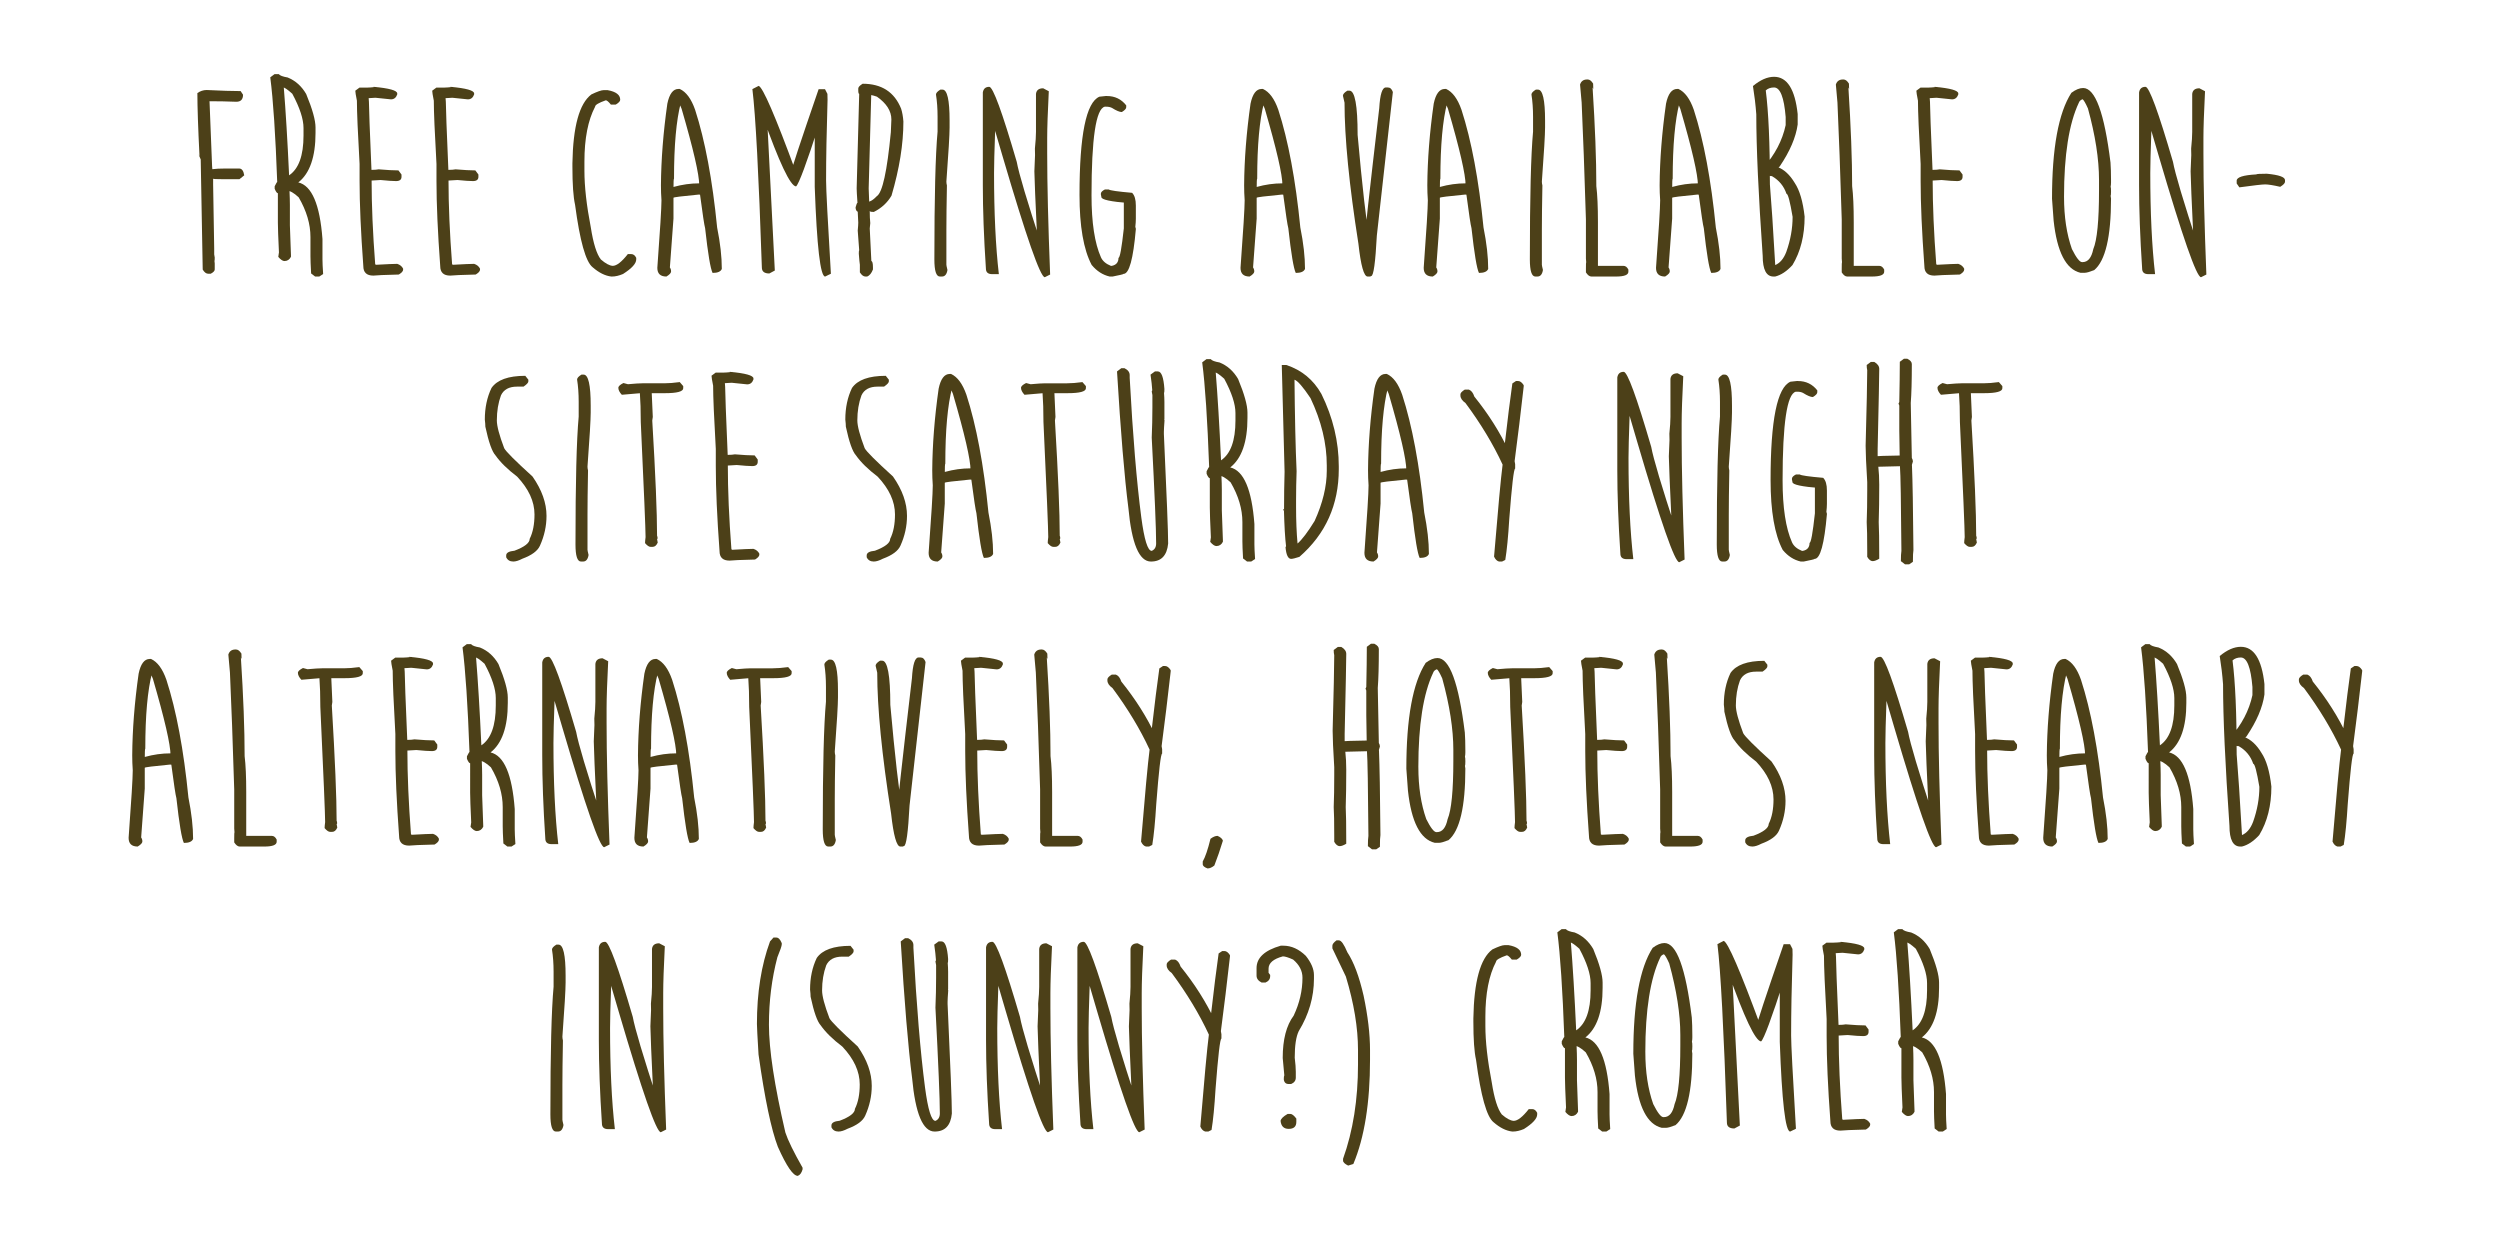 <?xml version="1.0" encoding="UTF-8" standalone="no"?>
<svg
   xmlns:dc="http://purl.org/dc/elements/1.1/"
   xmlns:cc="http://creativecommons.org/ns#"
   xmlns:rdf="http://www.w3.org/1999/02/22-rdf-syntax-ns#"
   xmlns:svg="http://www.w3.org/2000/svg"
   xmlns="http://www.w3.org/2000/svg"
   xmlns:sodipodi="http://sodipodi.sourceforge.net/DTD/sodipodi-0.dtd"
   xmlns:inkscape="http://www.inkscape.org/namespaces/inkscape"
   viewBox="0 0 512 256"
   version="1.1"
   id="svg8"
   sodipodi:docname="AccomodationDetails.svg"
   inkscape:version="0.92.3 (2405546, 2018-03-11)"
   width="512"
   height="256">
  <sodipodi:namedview
     pagecolor="#ffffff"
     bordercolor="#666666"
     borderopacity="1"
     objecttolerance="10"
     gridtolerance="10"
     guidetolerance="10"
     inkscape:pageopacity="0"
     inkscape:pageshadow="2"
     inkscape:window-width="1812"
     inkscape:window-height="1050"
     id="namedview995"
     showgrid="false"
     inkscape:zoom="1.84375"
     inkscape:cx="217.34653"
     inkscape:cy="149.96643"
     inkscape:window-x="-9"
     inkscape:window-y="-9"
     inkscape:window-maximized="1"
     inkscape:current-layer="svg8" />
  <defs
     id="defs2" />
  <g
     aria-label="free camping available on-site saturday night
alternatively, hotels nearby in (sunny?) cromer
"
     transform="translate(117.816,137.285)"
     style="font-style:normal;font-variant:normal;font-weight:normal;font-stretch:normal;font-size:42.667px;line-height:1.25;font-family:'Moon Flower Bold';-inkscape-font-specification:'Moon Flower Bold, ';letter-spacing:0px;word-spacing:0px;fill:#4c4018;fill-opacity:1;stroke:none"
     id="flowRoot3104">
    <path
       d="m -75.48,-118.85 q 4.457,0.219 6.945,0.219 l 0.492,0.738 q 0,1.449 -1.367,1.449 -2.816,-0.109 -5.496,-0.109 l 0.52,13.125 v 0.082 l 0.055,0.711 q 1.012,-0.137 2.652,-0.137 h 2.844 q 0.82,0 1.039,1.395 l -0.984,0.793 h -3.336 q -2.051,0 -2.051,-0.109 v 1.203 q 0,1.586 0.219,13.125 v 1.176 l 0.109,0.656 q 0,0.684 -0.055,0.684 l 0.055,0.52 v 1.23 q 0,0.438 -0.82,0.875 h -0.52 q -0.602,0 -1.121,-0.848 -0.41,-22.559 -0.41,-22.559 l -0.465,-1.094 0.219,0.438 q -0.438,-8.668 -0.438,-12.934 0.875,-0.629 1.914,-0.629 z"
       style="font-size:56px;line-height:1;text-align:center;text-anchor:middle;fill:#4c4018;fill-opacity:1"
       id="path3120" />
    <path
       d="m -61.59,-122.104 h 0.875 q 0.328,0.438 1.805,0.684 2.379,0.957 3.801,3.391 1.914,4.621 1.914,6.863 v 1.094 q 0,7.383 -3.527,10.145 4.156,0.984 4.949,11.594 v 4.184 q 0,0.93 0.137,2.98 l -0.793,0.52 h -0.848 l -0.82,-0.629 q -0.137,-2.434 -0.137,-3.527 v -3.938 q 0,-3.992 -2.406,-8.121 -1.477,-1.395 -2.488,-1.395 h 0.602 q 0.082,1.805 0.082,2.953 v 4.156 q 0.219,5.414 0.219,6.125 v 0.328 q -0.438,0.875 -1.34,0.875 -0.52,0 -1.258,-0.848 l 0.137,-0.93 q -0.219,-4.594 -0.219,-6.098 v -6.016 q -0.273,0 -0.656,-0.902 v -0.52 q 0.438,-0.875 0.52,-0.875 -0.52,-14.438 -1.422,-21.438 z m 1.887,2.625 q 0.602,7.41 1.094,18.102 2.953,-1.996 2.953,-8.148 v -1.531 q 0,-2.762 -2.297,-7.027 -1.531,-1.395 -2.16,-1.395 z"
       style="font-size:56px;line-height:1;text-align:center;text-anchor:middle;fill:#4c4018;fill-opacity:1"
       id="path3122" />
    <path
       d="m -40.809,-119.479 0.246,0.137 q -0.766,0 -0.766,-0.164 4.867,0.438 4.867,1.367 v 0.191 q -0.355,1.012 -1.285,1.012 l -3.172,-0.328 q -0.219,0 -1.395,0.082 l 0.055,0.766 q 0,1.805 0.52,13.918 h 0.109 q 0.793,0 1.367,-0.109 2.57,0.219 4.047,0.219 l 0.629,0.848 v 0.465 q 0,0.875 -1.121,0.875 -0.984,0 -3.172,-0.219 -1.449,0.109 -1.832,0.109 v -0.109 q 0,7.711 0.738,17.281 0.137,0 0.137,0.082 3.418,-0.191 4.375,-0.191 0.848,0.273 1.203,0.984 v 0.219 q 0,0.438 -0.875,0.984 -4.348,0.109 -5.223,0.219 -2.051,0 -2.051,-1.941 -0.766,-10.445 -0.766,-17.418 v -3.5 q -0.547,-9.625 -0.547,-12.961 -0.328,-1.641 -0.328,-2.051 l 0.848,-0.629 h 1.477 q 0.602,0 1.914,-0.137 z"
       style="font-size:56px;line-height:1;text-align:center;text-anchor:middle;fill:#4c4018;fill-opacity:1"
       id="path3124" />
    <path
       d="m -25.059,-119.479 0.246,0.137 q -0.766,0 -0.766,-0.164 4.867,0.438 4.867,1.367 v 0.191 q -0.355,1.012 -1.285,1.012 l -3.172,-0.328 q -0.219,0 -1.395,0.082 l 0.055,0.766 q 0,1.805 0.52,13.918 h 0.109 q 0.793,0 1.367,-0.109 2.57,0.219 4.047,0.219 l 0.629,0.848 v 0.465 q 0,0.875 -1.121,0.875 -0.984,0 -3.172,-0.219 -1.449,0.109 -1.832,0.109 v -0.109 q 0,7.711 0.738,17.281 0.137,0 0.137,0.082 3.418,-0.191 4.375,-0.191 0.848,0.273 1.203,0.984 v 0.219 q 0,0.438 -0.875,0.984 -4.348,0.109 -5.223,0.219 -2.051,0 -2.051,-1.941 -0.766,-10.445 -0.766,-17.418 v -3.5 q -0.547,-9.625 -0.547,-12.961 -0.328,-1.641 -0.328,-2.051 l 0.848,-0.629 h 1.477 q 0.602,0 1.914,-0.137 z"
       style="font-size:56px;line-height:1;text-align:center;text-anchor:middle;fill:#4c4018;fill-opacity:1"
       id="path3126" />
    <path
       d="m 5.785,-118.822 h 0.848 q 2.57,0.465 2.57,1.969 0,0.438 -0.902,0.984 H 7.289 q -0.711,-0.875 -1.039,-0.875 -2.188,0.766 -2.188,1.312 -2.188,4.156 -2.188,11.266 v 1.859 q 0,4.84 1.312,11.621 0.766,4.895 2.051,6.535 1.449,1.258 2.434,1.312 1.203,0 3.09,-2.406 h 0.711 q 0.629,0 1.012,0.766 v 0.328 q 0,1.258 -2.707,2.98 -1.23,0.52 -2.242,0.52 H 7.371 Q 5.484,-80.869 3.543,-82.564 1.438,-84.232 -0.039,-95.334 q -0.547,-2.379 -0.547,-7.848 v -0.656 q 0.191,-11.32 3.883,-14.109 1.832,-0.875 2.488,-0.875 z"
       style="font-size:56px;line-height:1;text-align:center;text-anchor:middle;fill:#4c4018;fill-opacity:1"
       id="path3128" />
    <path
       d="m 21.125,-119.068 h 0.273 q 1.969,0.902 3.145,4.266 3.062,9.461 4.512,24.117 0.957,4.758 0.957,8.477 -0.328,0.82 -1.887,0.82 -0.656,-1.258 -1.531,-9.16 -0.246,-0.848 -1.039,-6.863 l -0.246,-0.027 q -5.195,0.492 -5.195,0.656 v 4.266 L 19.375,-82.51 q 0.246,0.355 0.246,0.82 0,0.465 -0.957,1.039 -1.859,0 -1.859,-1.777 0.848,-11.539 0.848,-13.836 -0.109,-1.504 -0.109,-3.062 0.055,-7.902 1.312,-16.734 0.629,-3.008 2.27,-3.008 z m 0.492,2.816 q -1.395,5.359 -1.395,15.559 -0.109,0 -0.109,2.105 v -0.41 q 2.652,-0.738 5.277,-0.738 v 0.41 q 0,-3.281 -3.609,-15.668 -0.684,-1.477 -0.164,-1.258 z"
       style="font-size:56px;line-height:1;text-align:center;text-anchor:middle;fill:#4c4018;fill-opacity:1"
       id="path3130" />
    <path
       d="m 37.559,-119.697 q 1.285,0.41 7.602,17.582 h -0.902 q 0,-0.711 5.578,-16.898 h 1.312 l 0.492,0.957 0.027,1.203 q -0.301,9.789 -0.301,16.543 0,2.598 0.984,19.086 l -1.176,0.574 q -1.477,0 -2.133,-18.375 v -12.824 h 0.902 q -3.883,12.059 -4.73,12.742 -1.75,-0.109 -6.809,-14.355 h 0.848 v -0.219 l 1.613,31.801 -1.121,0.602 q -1.531,0 -1.531,-1.203 -0.957,-28.574 -1.941,-36.559 z"
       style="font-size:56px;line-height:1;text-align:center;text-anchor:middle;fill:#4c4018;fill-opacity:1"
       id="path3132" />
    <path
       d="m 58.859,-120.135 q 5.824,0 7.875,5.113 0.355,1.121 0.465,2.625 0,6.918 -2.434,15.176 -1.258,2.16 -3.609,3.336 -0.848,0.027 -0.848,-0.219 v 0.109 q 0,1.422 0.109,2.406 -0.109,0.984 -0.109,1.094 0.328,6.18 0.328,6.672 0.328,0.055 0.328,1.312 v 0.41 q -0.438,1.148 -1.176,1.449 H 59.406 q -0.574,0 -1.121,-0.848 v -0.902 q 0,-0.656 0,-0.656 -0.082,-0.465 -0.219,-2.27 0,-0.684 0.082,-0.684 l -0.301,-4.047 q 0.109,-1.121 0.109,-1.641 -0.109,-1.996 -0.109,-2.215 -0.438,-0.219 -0.438,-0.902 0.246,-0.93 0.383,-0.93 -0.164,-2.324 -0.164,-2.953 l 0.52,-19.359 q -0.191,0 -0.191,-0.766 v -0.328 q 0,-0.438 0.902,-0.984 z m 1.75,2.324 -0.52,19.113 q 0.109,2.297 0.109,2.871 l -0.273,-0.137 q 0.738,0 1.832,-1.148 1.723,-1.094 2.871,-13.098 0.109,-1.969 0.109,-2.598 0,-2.598 -2.953,-4.676 -0.793,-0.273 -1.176,-0.328 z"
       style="font-size:56px;line-height:1;text-align:center;text-anchor:middle;fill:#4c4018;fill-opacity:1"
       id="path3134" />
    <path
       d="m 74.773,-118.932 h 0.438 q 1.449,0 1.449,6.344 v 1.422 q 0,2.16 -0.656,11.074 0,0.355 0.109,0.793 -0.109,5.77 -0.109,9.133 v 7.109 q 0,0.164 0.219,1.066 -0.219,1.34 -1.121,1.34 h -0.438 q -1.121,0 -1.121,-3.5 0,-19.004 0.656,-26.168 v -3.035 q 0,-2.516 -0.328,-4.566 0,-0.465 0.902,-1.012 z"
       style="font-size:56px;line-height:1;text-align:center;text-anchor:middle;fill:#4c4018;fill-opacity:1"
       id="path3136" />
    <path
       d="m 84.781,-119.506 q 1.148,0 5.633,15.367 0.629,3.5 5.141,17.254 h -0.902 v -0.383 q -0.629,-13.289 -0.629,-14.93 0,-0.492 0.137,-3.336 -0.027,-0.301 -0.027,-1.312 0.219,-2.16 0.219,-3.418 v -7.793 q 0.137,-1.148 1.477,-1.148 l 1.148,0.602 q -0.328,6.48 -0.328,9.598 v 3.09 q 0,9.516 0.602,24.855 l -1.094,0.547 q -1.367,0 -8.613,-24.664 l -2.871,-9.789 1.012,1.641 0.082,-1.586 q 0.191,2.27 0.191,3.609 l 0.027,0.93 q -0.219,6.07 -0.219,8.504 0,12.223 0.984,20.727 h -1.367 q -1.285,0 -1.285,-1.148 -0.629,-9.543 -0.629,-17.09 v -18.977 q 0.191,-1.148 1.312,-1.148 z"
       style="font-size:56px;line-height:1;text-align:center;text-anchor:middle;fill:#4c4018;fill-opacity:1"
       id="path3138" />
    <path
       d="m 108.625,-117.619 h 0.246 q 2.461,0 3.965,1.914 v 0.383 q 0,0.438 -0.902,0.984 -0.684,0 -2.023,-0.848 -0.492,-0.246 -1.148,-0.246 h -0.328 q -2.707,0.656 -2.707,18.156 0,8.367 1.941,12.715 0.52,1.121 2.023,1.723 h 0.191 q 1.367,-0.273 1.367,-1.641 0.438,0 1.094,-6.043 v -5.305 -0.027 q 1.148,0 1.148,0.164 -5.742,-0.438 -5.742,-1.23 l -0.109,-0.547 v -0.137 q 0,-0.465 0.82,-0.875 h 0.793 q 0.383,0.301 4.785,0.684 0.766,0.766 0.766,2.598 v 2.734 q 0,0.656 -0.109,1.668 0.109,0.191 0.109,0.438 -0.793,9.16 -2.516,9.16 0,0.109 -2.242,0.547 h -0.602 q -2.133,-0.492 -3.691,-2.379 -2.488,-4.703 -2.488,-14.355 0,-18.348 4.074,-20.098 z"
       style="font-size:56px;line-height:1;text-align:center;text-anchor:middle;fill:#4c4018;fill-opacity:1"
       id="path3140" />
    <path
       d="m 140.562,-119.068 h 0.273 q 1.969,0.902 3.145,4.266 3.062,9.461 4.512,24.117 0.957,4.758 0.957,8.477 -0.328,0.82 -1.887,0.82 -0.656,-1.258 -1.531,-9.16 -0.246,-0.848 -1.039,-6.863 l -0.246,-0.027 q -5.195,0.492 -5.195,0.656 v 4.266 l -0.738,10.008 q 0.246,0.355 0.246,0.82 0,0.465 -0.957,1.039 -1.859,0 -1.859,-1.777 0.848,-11.539 0.848,-13.836 -0.109,-1.504 -0.109,-3.062 0.055,-7.902 1.312,-16.734 0.629,-3.008 2.27,-3.008 z m 0.492,2.816 q -1.395,5.359 -1.395,15.559 -0.109,0 -0.109,2.105 v -0.41 q 2.652,-0.738 5.277,-0.738 v 0.41 q 0,-3.281 -3.609,-15.668 -0.684,-1.477 -0.164,-1.258 z"
       style="font-size:56px;line-height:1;text-align:center;text-anchor:middle;fill:#4c4018;fill-opacity:1"
       id="path3142" />
    <path
       d="m 165.992,-119.369 h 0.438 q 0.684,0 1.012,0.93 l -3.281,29.395 q -0.438,8.285 -1.148,8.285 l -0.219,0.109 h -0.52 q -1.148,0 -1.887,-6.727 -2.844,-18.074 -2.844,-28.875 l -0.328,-1.422 q 0,-0.492 0.902,-1.039 h 0.438 q 1.668,0 1.668,9.051 1.395,15.613 2.543,22.34 h -1.176 q 0,-1.723 3.062,-27.809 0.246,-4.238 1.34,-4.238 z"
       style="font-size:56px;line-height:1;text-align:center;text-anchor:middle;fill:#4c4018;fill-opacity:1"
       id="path3144" />
    <path
       d="m 178.078,-119.068 h 0.273 q 1.969,0.902 3.145,4.266 3.062,9.461 4.512,24.117 0.957,4.758 0.957,8.477 -0.328,0.82 -1.887,0.82 -0.656,-1.258 -1.531,-9.16 -0.246,-0.848 -1.039,-6.863 l -0.246,-0.027 q -5.195,0.492 -5.195,0.656 v 4.266 l -0.738,10.008 q 0.246,0.355 0.246,0.82 0,0.465 -0.957,1.039 -1.859,0 -1.859,-1.777 0.848,-11.539 0.848,-13.836 -0.109,-1.504 -0.109,-3.062 0.055,-7.902 1.312,-16.734 0.629,-3.008 2.27,-3.008 z m 0.492,2.816 q -1.395,5.359 -1.395,15.559 -0.109,0 -0.109,2.105 v -0.41 q 2.652,-0.738 5.277,-0.738 v 0.41 q 0,-3.281 -3.609,-15.668 -0.684,-1.477 -0.164,-1.258 z"
       style="font-size:56px;line-height:1;text-align:center;text-anchor:middle;fill:#4c4018;fill-opacity:1"
       id="path3146" />
    <path
       d="m 196.727,-118.932 h 0.438 q 1.449,0 1.449,6.344 v 1.422 q 0,2.16 -0.656,11.074 0,0.355 0.109,0.793 -0.109,5.77 -0.109,9.133 v 7.109 q 0,0.164 0.219,1.066 -0.219,1.34 -1.121,1.34 h -0.438 q -1.121,0 -1.121,-3.5 0,-19.004 0.656,-26.168 v -3.035 q 0,-2.516 -0.328,-4.566 0,-0.465 0.902,-1.012 z"
       style="font-size:56px;line-height:1;text-align:center;text-anchor:middle;fill:#4c4018;fill-opacity:1"
       id="path3148" />
    <path
       d="m 207.227,-121.01 h 0.109 q 0.602,0 1.121,0.848 0,1.23 0.109,1.23 l -0.219,-0.438 q 0.766,12.031 0.766,20.207 0.328,2.652 0.328,7.355 v 8.969 h 5.223 q 0.629,0 1.012,0.766 v 0.438 q 0,0.984 -2.543,0.984 h -5.031 q -0.574,0 -1.121,-0.848 v -0.793 q 0,-1.312 0.055,-1.312 l -0.055,-0.738 v -8.012 q -0.438,-14.383 -0.875,-23.926 l -0.328,-3.691 q 0.328,-1.039 1.449,-1.039 z"
       style="font-size:56px;line-height:1;text-align:center;text-anchor:middle;fill:#4c4018;fill-opacity:1"
       id="path3150" />
    <path
       d="m 225.656,-119.068 h 0.273 q 1.969,0.902 3.145,4.266 3.062,9.461 4.512,24.117 0.957,4.758 0.957,8.477 -0.328,0.82 -1.887,0.82 -0.656,-1.258 -1.531,-9.16 -0.246,-0.848 -1.039,-6.863 l -0.246,-0.027 q -5.195,0.492 -5.195,0.656 v 4.266 l -0.738,10.008 q 0.246,0.355 0.246,0.82 0,0.465 -0.957,1.039 -1.859,0 -1.859,-1.777 0.848,-11.539 0.848,-13.836 -0.109,-1.504 -0.109,-3.062 0.055,-7.902 1.312,-16.734 0.629,-3.008 2.27,-3.008 z m 0.492,2.816 q -1.395,5.359 -1.395,15.559 -0.109,0 -0.109,2.105 v -0.41 q 2.652,-0.738 5.277,-0.738 v 0.41 q 0,-3.281 -3.609,-15.668 -0.684,-1.477 -0.164,-1.258 z"
       style="font-size:56px;line-height:1;text-align:center;text-anchor:middle;fill:#4c4018;fill-opacity:1"
       id="path3152" />
    <path
       d="m 245.508,-121.557 q 4.02,0 4.84,7.629 v 2.133 q -0.547,3.965 -3.691,8.613 -0.109,0.027 -0.465,0.492 v -0.41 q 2.051,0.766 3.555,3.281 1.504,2.242 2.023,6.891 0,5.824 -2.488,9.926 -1.75,1.914 -3.555,2.352 h -0.328 q -2.215,0 -2.215,-4.238 -1.312,-18.84 -1.312,-28.984 -0.219,-2.926 -0.684,-5.797 2.27,-1.887 4.32,-1.887 z m -1.695,2.789 q 0.848,6.617 0.848,19.277 0.438,5.141 1.094,16.57 l -0.055,-0.055 q 1.531,-0.629 2.324,-2.734 1.285,-3.609 1.285,-7.164 -0.793,-4.73 -1.258,-4.73 -0.793,-2.352 -2.98,-3.609 -1.121,0 -1.777,-1.094 v -0.602 q 3.582,-4.02 4.594,-8.75 v -1.668 q -0.492,-6.043 -2.379,-6.043 -1.039,0 -1.695,0.602 z"
       style="font-size:56px;line-height:1;text-align:center;text-anchor:middle;fill:#4c4018;fill-opacity:1"
       id="path3154" />
    <path
       d="m 259.617,-121.01 h 0.109 q 0.602,0 1.121,0.848 0,1.23 0.109,1.23 l -0.219,-0.438 q 0.766,12.031 0.766,20.207 0.328,2.652 0.328,7.355 v 8.969 h 5.223 q 0.629,0 1.012,0.766 v 0.438 q 0,0.984 -2.543,0.984 h -5.031 q -0.574,0 -1.121,-0.848 v -0.793 q 0,-1.312 0.055,-1.312 l -0.055,-0.738 v -8.012 q -0.438,-14.383 -0.875,-23.926 l -0.328,-3.691 q 0.328,-1.039 1.449,-1.039 z"
       style="font-size:56px;line-height:1;text-align:center;text-anchor:middle;fill:#4c4018;fill-opacity:1"
       id="path3156" />
    <path
       d="m 278.895,-119.479 0.246,0.137 q -0.766,0 -0.766,-0.164 4.867,0.438 4.867,1.367 v 0.191 q -0.355,1.012 -1.285,1.012 l -3.172,-0.328 q -0.219,0 -1.395,0.082 l 0.055,0.766 q 0,1.805 0.52,13.918 h 0.109 q 0.793,0 1.367,-0.109 2.57,0.219 4.047,0.219 l 0.629,0.848 v 0.465 q 0,0.875 -1.121,0.875 -0.984,0 -3.172,-0.219 -1.449,0.109 -1.832,0.109 v -0.109 q 0,7.711 0.738,17.281 0.137,0 0.137,0.082 3.418,-0.191 4.375,-0.191 0.848,0.273 1.203,0.984 v 0.219 q 0,0.438 -0.875,0.984 -4.348,0.109 -5.223,0.219 -2.051,0 -2.051,-1.941 -0.766,-10.445 -0.766,-17.418 v -3.5 q -0.547,-9.625 -0.547,-12.961 -0.328,-1.641 -0.328,-2.051 l 0.848,-0.629 h 1.477 q 0.602,0 1.914,-0.137 z"
       style="font-size:56px;line-height:1;text-align:center;text-anchor:middle;fill:#4c4018;fill-opacity:1"
       id="path3158" />
    <path
       d="m 308.809,-119.26 q 3.719,0 5.605,15.258 0.109,1.449 0.109,3.664 v 0.437 q 0,0.438 -0.082,0.875 0.082,0.109 0.082,0.875 v 0.109 q 0,0.766 -0.082,0.875 0.082,0.438 0.082,0.547 0,11.758 -3.445,14.656 -1.395,0.547 -1.941,0.547 h -0.875 q -4.457,-1.066 -5.496,-10.691 l -0.328,-4.484 q 0,-15.531 3.965,-21.684 1.312,-0.984 2.406,-0.984 z m -3.91,22.313 q 0,6.098 1.613,10.664 1.34,2.68 2.078,2.68 h 0.109 q 1.641,0 2.188,-2.652 1.176,-2.789 1.176,-12.004 v -2.188 q 0,-6.371 -2.27,-14.629 -0.738,-1.641 -1.094,-1.887 -0.602,0.219 -0.766,0.711 -3.035,6.426 -3.035,19.305 z"
       style="font-size:56px;line-height:1;text-align:center;text-anchor:middle;fill:#4c4018;fill-opacity:1"
       id="path3160" />
    <path
       d="m 321.578,-119.506 q 1.148,0 5.633,15.367 0.629,3.5 5.141,17.254 h -0.902 v -0.383 q -0.629,-13.289 -0.629,-14.93 0,-0.492 0.137,-3.336 -0.027,-0.301 -0.027,-1.312 0.219,-2.16 0.219,-3.418 v -7.793 q 0.137,-1.148 1.477,-1.148 l 1.148,0.602 q -0.328,6.48 -0.328,9.598 v 3.09 q 0,9.516 0.602,24.855 l -1.094,0.547 q -1.367,0 -8.613,-24.664 l -2.871,-9.789 1.012,1.641 0.082,-1.586 q 0.191,2.27 0.191,3.609 l 0.027,0.93 q -0.219,6.07 -0.219,8.504 0,12.223 0.984,20.727 h -1.367 q -1.285,0 -1.285,-1.148 -0.629,-9.543 -0.629,-17.09 v -18.977 q 0.191,-1.148 1.312,-1.148 z"
       style="font-size:56px;line-height:1;text-align:center;text-anchor:middle;fill:#4c4018;fill-opacity:1"
       id="path3162" />
    <path
       d="m 346.434,-101.705 q 3.719,0.355 3.719,1.312 v 0.328 q 0,0.437 -0.984,1.039 -2.133,-0.492 -3.09,-0.492 -0.875,0 -5.277,0.602 l -0.547,-0.793 v -0.574 q 0,-1.066 4.047,-1.285 0,-0.137 2.133,-0.137 z"
       style="font-size:56px;line-height:1;text-align:center;text-anchor:middle;fill:#4c4018;fill-opacity:1"
       id="path3164" />
    <path
       d="m -10.238,-60.317 0.629,0.793 v 0.355 q 0,0.383 -0.984,1.066 h -1.34 q -2.434,0 -3.281,1.777 -0.848,2.297 -0.848,5.141 0,1.723 1.504,5.688 0.492,0.984 5.797,5.797 2.871,4.102 2.871,8.066 0,3.117 -1.34,6.098 -0.711,1.613 -3.609,2.68 -1.094,0.574 -1.859,0.574 -1.039,0 -1.449,-0.875 v -0.383 q 0,-0.793 1.695,-0.957 3.117,-1.176 3.117,-2.434 0.984,-1.969 0.984,-5.004 0,-3.965 -3.555,-7.738 -2.953,-2.242 -4.43,-4.348 -1.066,-1.148 -2.078,-5.879 0,-0.574 -0.109,-1.449 0,-3.637 1.367,-6.48 1.723,-2.488 6.918,-2.488 z"
       style="font-size:56px;line-height:1;text-align:center;text-anchor:middle;fill:#4c4018;fill-opacity:1"
       id="path3166" />
    <path
       d="m 1.273,-60.563 h 0.438 q 1.449,0 1.449,6.344 v 1.422 q 0,2.16 -0.656,11.074 0,0.355 0.109,0.793 -0.109,5.77 -0.109,9.133 v 7.109 q 0,0.164 0.219,1.066 -0.219,1.34 -1.121,1.34 h -0.438 q -1.121,0 -1.121,-3.5 0,-19.004 0.656,-26.168 v -3.035 q 0,-2.516 -0.328,-4.566 0,-0.465 0.902,-1.012 z"
       style="font-size:56px;line-height:1;text-align:center;text-anchor:middle;fill:#4c4018;fill-opacity:1"
       id="path3168" />
    <path
       d="m 21.398,-59.032 0.711,0.82 v 0.438 q 0,1.012 -3.746,1.012 h -3.062 q 0.328,0 0.355,-0.082 l 0.219,4.949 q -0.109,0.684 -0.109,0.738 0.984,16.543 0.984,23.598 0.109,0.191 0.109,0.547 Q 16.75,-26.848 16.75,-26.903 l 0.137,0.738 q -0.383,0.875 -1.039,0.875 h -0.438 q -0.465,0 -1.121,-0.766 0,-0.383 0.109,-1.23 0,-2.324 -0.984,-23.598 0,-3.445 -0.191,-6.016 l 0.246,0.137 h -0.109 l -3.828,0.328 q -0.711,-0.766 -0.711,-1.422 0,-0.465 1.039,-0.984 0.957,0.246 0.93,0.246 2.105,-0.191 2.98,-0.191 h 4.484 q 1.34,0 3.145,-0.246 z"
       style="font-size:56px;line-height:1;text-align:center;text-anchor:middle;fill:#4c4018;fill-opacity:1"
       id="path3170" />
    <path
       d="m 32.145,-61.11 0.246,0.137 q -0.766,0 -0.766,-0.164 4.867,0.438 4.867,1.367 v 0.191 q -0.355,1.012 -1.285,1.012 l -3.172,-0.328 q -0.219,0 -1.395,0.082 l 0.055,0.766 q 0,1.805 0.52,13.918 h 0.109 q 0.793,0 1.367,-0.109 2.57,0.219 4.047,0.219 l 0.629,0.848 v 0.465 q 0,0.875 -1.121,0.875 -0.984,0 -3.172,-0.219 -1.449,0.109 -1.832,0.109 v -0.109 q 0,7.711 0.738,17.281 0.137,0 0.137,0.082 3.418,-0.191 4.375,-0.191 0.848,0.273 1.203,0.984 v 0.219 q 0,0.438 -0.875,0.984 -4.348,0.109 -5.223,0.219 -2.051,0 -2.051,-1.941 -0.766,-10.445 -0.766,-17.418 v -3.5 q -0.547,-9.625 -0.547,-12.961 -0.328,-1.641 -0.328,-2.051 l 0.848,-0.629 h 1.477 q 0.602,0 1.914,-0.137 z"
       style="font-size:56px;line-height:1;text-align:center;text-anchor:middle;fill:#4c4018;fill-opacity:1"
       id="path3172" />
    <path
       d="m 63.59,-60.317 0.629,0.793 v 0.355 q 0,0.383 -0.984,1.066 h -1.34 q -2.434,0 -3.281,1.777 -0.848,2.297 -0.848,5.141 0,1.723 1.504,5.688 0.492,0.984 5.797,5.797 2.871,4.102 2.871,8.066 0,3.117 -1.34,6.098 -0.711,1.613 -3.609,2.68 -1.094,0.574 -1.859,0.574 -1.039,0 -1.449,-0.875 v -0.383 q 0,-0.793 1.695,-0.957 3.117,-1.176 3.117,-2.434 0.984,-1.969 0.984,-5.004 0,-3.965 -3.555,-7.738 -2.953,-2.242 -4.43,-4.348 -1.066,-1.148 -2.078,-5.879 0,-0.574 -0.109,-1.449 0,-3.637 1.367,-6.48 1.723,-2.488 6.918,-2.488 z"
       style="font-size:56px;line-height:1;text-align:center;text-anchor:middle;fill:#4c4018;fill-opacity:1"
       id="path3174" />
    <path
       d="m 76.688,-60.7 h 0.273 q 1.969,0.902 3.145,4.266 3.062,9.461 4.512,24.117 0.957,4.758 0.957,8.477 -0.328,0.82 -1.887,0.82 -0.656,-1.258 -1.531,-9.16 -0.246,-0.848 -1.039,-6.863 l -0.246,-0.027 q -5.195,0.492 -5.195,0.656 v 4.266 L 74.938,-24.141 q 0.246,0.355 0.246,0.82 0,0.465 -0.957,1.039 -1.859,0 -1.859,-1.777 0.848,-11.539 0.848,-13.836 -0.109,-1.504 -0.109,-3.062 0.055,-7.902 1.312,-16.734 0.629,-3.008 2.27,-3.008 z m 0.492,2.816 q -1.395,5.359 -1.395,15.559 -0.109,0 -0.109,2.105 v -0.41 q 2.652,-0.738 5.277,-0.738 v 0.41 q 0,-3.281 -3.609,-15.668 -0.684,-1.477 -0.164,-1.258 z"
       style="font-size:56px;line-height:1;text-align:center;text-anchor:middle;fill:#4c4018;fill-opacity:1"
       id="path3176" />
    <path
       d="m 103.867,-59.032 0.711,0.82 v 0.438 q 0,1.012 -3.746,1.012 h -3.062 q 0.328,0 0.355,-0.082 l 0.219,4.949 q -0.109,0.684 -0.109,0.738 0.984,16.543 0.984,23.598 0.109,0.191 0.109,0.547 -0.109,0.164 -0.109,0.109 l 0.137,0.738 q -0.383,0.875 -1.039,0.875 h -0.438 q -0.465,0 -1.121,-0.766 0,-0.383 0.109,-1.23 0,-2.324 -0.984,-23.598 0,-3.445 -0.191,-6.016 l 0.246,0.137 H 95.828 L 92,-56.434 q -0.711,-0.766 -0.711,-1.422 0,-0.465 1.039,-0.984 0.957,0.246 0.93,0.246 2.105,-0.191 2.98,-0.191 h 4.484 q 1.34,0 3.145,-0.246 z"
       style="font-size:56px;line-height:1;text-align:center;text-anchor:middle;fill:#4c4018;fill-opacity:1"
       id="path3178" />
    <path
       d="m 111.824,-61.875 h 0.656 q 1.066,0.52 1.066,1.422 v 0.547 q 0.957,17.773 2.379,28.602 0.902,6.836 2.133,6.836 0.902,-0.383 0.902,-1.531 0,-4.293 -0.902,-21.656 0.137,-3.172 0.137,-6.125 v -2.598 l -0.137,-0.738 0.109,-0.246 q -0.082,-1.34 -0.355,-3.199 l 0.902,-0.656 h 0.602 q 1.094,0 1.34,3.609 0,0.766 -0.082,0.766 0.082,1.094 0.082,1.859 v 3.527 l -0.109,0.656 q 0,-0.465 0.137,-0.465 -0.137,1.859 -0.137,2.406 v 0.438 q 0.875,19.031 0.875,22.449 -0.355,3.691 -3.527,3.691 -3.609,0 -4.621,-10.992 -1.203,-9.379 -2.324,-27.945 z"
       style="font-size:56px;line-height:1;text-align:center;text-anchor:middle;fill:#4c4018;fill-opacity:1"
       id="path3180" />
    <path
       d="m 129.27,-63.735 h 0.875 q 0.328,0.438 1.805,0.684 2.379,0.957 3.801,3.391 1.914,4.621 1.914,6.863 v 1.094 q 0,7.383 -3.527,10.145 4.156,0.984 4.949,11.594 v 4.184 q 0,0.93 0.137,2.98 l -0.793,0.52 h -0.848 l -0.82,-0.629 q -0.137,-2.434 -0.137,-3.527 v -3.938 q 0,-3.992 -2.406,-8.121 -1.477,-1.395 -2.488,-1.395 h 0.602 q 0.082,1.805 0.082,2.953 v 4.156 q 0.219,5.414 0.219,6.125 v 0.328 q -0.438,0.875 -1.34,0.875 -0.52,0 -1.258,-0.848 l 0.137,-0.93 q -0.219,-4.594 -0.219,-6.098 v -6.016 q -0.273,0 -0.656,-0.902 v -0.52 q 0.438,-0.875 0.52,-0.875 -0.52,-14.438 -1.422,-21.438 z m 1.887,2.625 q 0.602,7.41 1.094,18.102 2.953,-1.996 2.953,-8.148 v -1.531 q 0,-2.762 -2.297,-7.027 -1.531,-1.395 -2.16,-1.395 z"
       style="font-size:56px;line-height:1;text-align:center;text-anchor:middle;fill:#4c4018;fill-opacity:1"
       id="path3182" />
    <path
       d="m 144.691,-62.532 h 0.93 q 4.73,1.559 7.191,5.934 3.555,7.219 3.555,14.848 v 0.547 q 0,10.938 -8.066,17.965 -1.258,0.41 -1.695,0.41 -0.93,0 -1.148,-2.379 l 0.109,-0.219 q -0.301,-2.406 -0.438,-7.574 h -0.191 l 0.219,0.438 v -0.219 q 0,-4.32 0.109,-7.875 z m 2.598,3.008 v -0.711 q 0.109,12.332 0.438,19.469 -0.109,2.926 -0.109,6.016 v 1.312 q 0,4.129 0.301,7.465 1.395,-1.203 3.5,-4.621 2.488,-5.469 2.488,-10.281 v -1.094 q 0,-6.754 -3.336,-13.781 -2.297,-3.445 -3.281,-3.773 z"
       style="font-size:56px;line-height:1;text-align:center;text-anchor:middle;fill:#4c4018;fill-opacity:1"
       id="path3184" />
    <path
       d="m 165.938,-60.7 h 0.273 q 1.969,0.902 3.145,4.266 3.062,9.461 4.512,24.117 0.957,4.758 0.957,8.477 -0.328,0.82 -1.887,0.82 -0.656,-1.258 -1.531,-9.16 -0.246,-0.848 -1.039,-6.863 l -0.246,-0.027 q -5.195,0.492 -5.195,0.656 v 4.266 l -0.738,10.008 q 0.246,0.355 0.246,0.82 0,0.465 -0.957,1.039 -1.859,0 -1.859,-1.777 0.848,-11.539 0.848,-13.836 -0.109,-1.504 -0.109,-3.062 0.055,-7.902 1.312,-16.734 0.629,-3.008 2.27,-3.008 z m 0.492,2.816 q -1.395,5.359 -1.395,15.559 -0.109,0 -0.109,2.105 v -0.41 q 2.652,-0.738 5.277,-0.738 v 0.41 q 0,-3.281 -3.609,-15.668 -0.684,-1.477 -0.164,-1.258 z"
       style="font-size:56px;line-height:1;text-align:center;text-anchor:middle;fill:#4c4018;fill-opacity:1"
       id="path3186" />
    <path
       d="m 192.652,-59.25 h 0.465 q 0.574,0 1.121,0.848 v 0.273 q -0.875,7.848 -1.859,15.285 l 0.109,0.629 v 0.902 q -0.41,0 -1.203,10.309 -0.328,5.441 -0.82,8.395 l -0.656,0.328 h -0.629 q -0.629,-0.164 -1.012,-1.012 1.203,-14.547 1.75,-18.84 -2.898,-6.262 -7.602,-12.605 -1.039,-0.738 -1.039,-1.559 v -0.219 q 0,-0.438 0.902,-0.984 H 183 q 0.766,0.301 1.121,1.422 4.348,5.387 7.055,11.156 h -0.984 q 1.148,-9.926 1.723,-13.836 z"
       style="font-size:56px;line-height:1;text-align:center;text-anchor:middle;fill:#4c4018;fill-opacity:1"
       id="path3188" />
    <path
       d="m 214.719,-61.137 q 1.148,0 5.633,15.367 0.629,3.5 5.141,17.254 h -0.902 v -0.383 q -0.629,-13.289 -0.629,-14.93 0,-0.492 0.137,-3.336 -0.027,-0.301 -0.027,-1.312 0.219,-2.16 0.219,-3.418 v -7.793 q 0.137,-1.148 1.477,-1.148 l 1.148,0.602 q -0.328,6.48 -0.328,9.598 v 3.09 q 0,9.516 0.602,24.855 l -1.094,0.547 q -1.367,0 -8.613,-24.664 l -2.871,-9.789 1.012,1.641 0.082,-1.586 q 0.191,2.27 0.191,3.609 l 0.027,0.93 q -0.219,6.07 -0.219,8.504 0,12.223 0.984,20.727 h -1.367 q -1.285,0 -1.285,-1.148 -0.629,-9.543 -0.629,-17.09 v -18.977 q 0.191,-1.148 1.312,-1.148 z"
       style="font-size:56px;line-height:1;text-align:center;text-anchor:middle;fill:#4c4018;fill-opacity:1"
       id="path3190" />
    <path
       d="m 235.008,-60.563 h 0.438 q 1.449,0 1.449,6.344 v 1.422 q 0,2.16 -0.656,11.074 0,0.355 0.109,0.793 -0.109,5.77 -0.109,9.133 v 7.109 q 0,0.164 0.219,1.066 -0.219,1.34 -1.121,1.34 h -0.438 q -1.121,0 -1.121,-3.5 0,-19.004 0.656,-26.168 v -3.035 q 0,-2.516 -0.328,-4.566 0,-0.465 0.902,-1.012 z"
       style="font-size:56px;line-height:1;text-align:center;text-anchor:middle;fill:#4c4018;fill-opacity:1"
       id="path3192" />
    <path
       d="m 250.156,-59.25 h 0.246 q 2.461,0 3.965,1.914 v 0.383 q 0,0.438 -0.902,0.984 -0.684,0 -2.023,-0.848 -0.492,-0.246 -1.148,-0.246 h -0.328 q -2.707,0.656 -2.707,18.156 0,8.367 1.941,12.715 0.52,1.121 2.023,1.723 h 0.191 q 1.367,-0.273 1.367,-1.641 0.438,0 1.094,-6.043 v -5.305 -0.027 q 1.148,0 1.148,0.164 -5.742,-0.438 -5.742,-1.23 l -0.109,-0.547 v -0.137 q 0,-0.465 0.82,-0.875 h 0.793 q 0.383,0.301 4.785,0.684 0.766,0.766 0.766,2.598 v 2.734 q 0,0.656 -0.109,1.668 0.109,0.191 0.109,0.438 -0.793,9.16 -2.516,9.16 0,0.109 -2.242,0.547 h -0.602 q -2.133,-0.492 -3.691,-2.379 -2.488,-4.703 -2.488,-14.355 0,-18.348 4.074,-20.098 z"
       style="font-size:56px;line-height:1;text-align:center;text-anchor:middle;fill:#4c4018;fill-opacity:1"
       id="path3194" />
    <path
       d="m 272.113,-63.817 h 0.684 q 0.93,0.465 0.93,1.094 0,5.168 -0.219,7.984 l 0.219,11.238 q 0.219,0.383 0.219,0.738 -0.273,0.82 -0.191,0.82 0.191,4.539 0.301,17.309 -0.109,0.602 -0.109,2.406 l -0.766,0.52 h -0.848 l -0.848,-0.656 q 0,-1.422 0.109,-2.105 -0.109,-14.93 -0.301,-17.336 -4.348,0.082 -4.43,0.109 0.191,1.668 0.191,3.691 0,4.375 -0.109,7.656 0.109,1.859 0.109,7.492 -0.82,0.492 -1.34,0.492 -0.602,0 -1.121,-0.875 v -1.094 q 0,-4.457 -0.109,-6.016 0.109,-2.68 0.109,-6.562 v -1.641 q -0.328,-5.332 -0.328,-7.438 0.328,-12.195 0.328,-15.477 -0.109,-0.438 -0.109,-1.066 l 0.848,-0.629 h 0.711 q 1.012,0.602 1.012,1.422 0,2.051 -0.328,16.406 v 1.859 l -0.191,-0.383 q 0.191,-0.055 4.703,-0.137 -0.082,-3.445 -0.082,-5.168 v -5.031 q 0,-0.137 -0.164,-0.41 l 0.164,-0.355 q 0.109,-5.141 0.109,-8.23 z"
       style="font-size:56px;line-height:1;text-align:center;text-anchor:middle;fill:#4c4018;fill-opacity:1"
       id="path3196" />
    <path
       d="m 291.555,-59.032 0.711,0.82 v 0.438 q 0,1.012 -3.746,1.012 h -3.062 q 0.328,0 0.355,-0.082 l 0.219,4.949 q -0.109,0.684 -0.109,0.738 0.984,16.543 0.984,23.598 0.109,0.191 0.109,0.547 -0.109,0.164 -0.109,0.109 l 0.137,0.738 q -0.383,0.875 -1.039,0.875 h -0.438 q -0.465,0 -1.121,-0.766 0,-0.383 0.109,-1.23 0,-2.324 -0.984,-23.598 0,-3.445 -0.191,-6.016 l 0.246,0.137 h -0.109 l -3.828,0.328 q -0.711,-0.766 -0.711,-1.422 0,-0.465 1.039,-0.984 0.957,0.246 0.93,0.246 2.105,-0.191 2.98,-0.191 h 4.484 q 1.34,0 3.145,-0.246 z"
       style="font-size:56px;line-height:1;text-align:center;text-anchor:middle;fill:#4c4018;fill-opacity:1"
       id="path3198" />
    <path
       d="m -87.156,-2.331 h 0.273 q 1.969,0.902 3.145,4.266 3.062,9.461 4.512,24.117 0.957,4.758 0.957,8.477 -0.328,0.82 -1.887,0.82 -0.656,-1.258 -1.531,-9.16 -0.246,-0.848 -1.039,-6.863 l -0.246,-0.027 q -5.195,0.492 -5.195,0.656 v 4.266 l -0.738,10.008 q 0.246,0.355 0.246,0.82 0,0.465 -0.957,1.039 -1.859,0 -1.859,-1.777 0.848,-11.539 0.848,-13.836 -0.109,-1.504 -0.109,-3.062 0.055,-7.902 1.312,-16.734 0.629,-3.008 2.27,-3.008 z m 0.492,2.816 q -1.395,5.359 -1.395,15.559 -0.109,0 -0.109,2.105 v -0.41 q 2.652,-0.738 5.277,-0.738 v 0.41 q 0,-3.281 -3.609,-15.668 -0.684,-1.477 -0.164,-1.258 z"
       style="font-size:56px;line-height:1;text-align:center;text-anchor:middle;fill:#4c4018;fill-opacity:1"
       id="path3200" />
    <path
       d="m -69.602,-4.272 h 0.109 q 0.602,0 1.121,0.848 0,1.23 0.109,1.23 l -0.219,-0.438 q 0.766,12.031 0.766,20.207 0.328,2.652 0.328,7.355 v 8.969 h 5.223 q 0.629,0 1.012,0.766 v 0.438 q 0,0.984 -2.543,0.984 h -5.031 q -0.574,0 -1.121,-0.848 v -0.793 q 0,-1.312 0.055,-1.312 l -0.055,-0.738 v -8.012 q -0.438,-14.383 -0.875,-23.926 l -0.328,-3.691 q 0.328,-1.039 1.449,-1.039 z"
       style="font-size:56px;line-height:1;text-align:center;text-anchor:middle;fill:#4c4018;fill-opacity:1"
       id="path3202" />
    <path
       d="m -44.227,-0.663 0.711,0.82 v 0.438 q 0,1.012 -3.746,1.012 h -3.062 q 0.328,0 0.355,-0.082 L -49.75,6.474 q -0.109,0.684 -0.109,0.738 0.984,16.543 0.984,23.598 0.109,0.191 0.109,0.547 -0.109,0.164 -0.109,0.109 l 0.137,0.738 q -0.383,0.875 -1.039,0.875 h -0.438 q -0.465,0 -1.121,-0.766 0,-0.383 0.109,-1.23 0,-2.324 -0.984,-23.598 0,-3.445 -0.191,-6.016 l 0.246,0.137 h -0.109 l -3.828,0.328 q -0.711,-0.766 -0.711,-1.422 0,-0.465 1.039,-0.984 0.957,0.246 0.93,0.246 2.105,-0.191 2.98,-0.191 h 4.484 q 1.34,0 3.145,-0.246 z"
       style="font-size:56px;line-height:1;text-align:center;text-anchor:middle;fill:#4c4018;fill-opacity:1"
       id="path3204" />
    <path
       d="m -33.48,-2.741 0.246,0.137 Q -34,-2.604 -34,-2.768 q 4.867,0.438 4.867,1.367 v 0.191 q -0.355,1.012 -1.285,1.012 l -3.172,-0.328 q -0.219,0 -1.395,0.082 l 0.055,0.766 q 0,1.805 0.52,13.918 h 0.109 q 0.793,0 1.367,-0.109 2.57,0.219 4.047,0.219 l 0.629,0.848 v 0.465 q 0,0.875 -1.121,0.875 -0.984,0 -3.172,-0.219 Q -34,16.427 -34.383,16.427 v -0.109 q 0,7.711 0.738,17.281 0.137,0 0.137,0.082 3.418,-0.191 4.375,-0.191 0.848,0.273 1.203,0.984 v 0.219 q 0,0.438 -0.875,0.984 -4.348,0.109 -5.223,0.219 -2.051,0 -2.051,-1.941 -0.766,-10.445 -0.766,-17.418 v -3.5 Q -37.391,3.411 -37.391,0.075 -37.719,-1.565 -37.719,-1.975 l 0.848,-0.629 h 1.477 q 0.602,0 1.914,-0.137 z"
       style="font-size:56px;line-height:1;text-align:center;text-anchor:middle;fill:#4c4018;fill-opacity:1"
       id="path3206" />
    <path
       d="m -22.215,-5.366 h 0.875 q 0.328,0.438 1.805,0.684 2.379,0.957 3.801,3.391 1.914,4.621 1.914,6.863 v 1.094 q 0,7.383 -3.527,10.145 4.156,0.984 4.949,11.594 v 4.184 q 0,0.93 0.137,2.98 l -0.793,0.52 h -0.848 l -0.82,-0.629 q -0.137,-2.434 -0.137,-3.527 v -3.938 q 0,-3.992 -2.406,-8.121 -1.477,-1.395 -2.488,-1.395 h 0.602 q 0.082,1.805 0.082,2.953 v 4.156 q 0.219,5.414 0.219,6.125 v 0.328 q -0.438,0.875 -1.34,0.875 -0.52,0 -1.258,-0.848 l 0.137,-0.93 q -0.219,-4.594 -0.219,-6.098 V 19.025 q -0.273,0 -0.656,-0.902 v -0.52 q 0.438,-0.875 0.52,-0.875 Q -22.188,2.29 -23.09,-4.71 Z m 1.887,2.625 q 0.602,7.41 1.094,18.102 2.953,-1.996 2.953,-8.148 v -1.531 q 0,-2.762 -2.297,-7.027 -1.531,-1.395 -2.16,-1.395 z"
       style="font-size:56px;line-height:1;text-align:center;text-anchor:middle;fill:#4c4018;fill-opacity:1"
       id="path3208" />
    <path
       d="m -5.453,-2.768 q 1.148,0 5.633,15.367 0.629,3.5 5.141,17.254 H 4.418 V 29.47 Q 3.789,16.181 3.789,14.54 q 0,-0.492 0.137,-3.336 -0.027,-0.301 -0.027,-1.313 0.219,-2.16 0.219,-3.418 V -1.319 Q 4.254,-2.468 5.594,-2.468 l 1.148,0.602 q -0.328,6.48 -0.328,9.598 v 3.09 q 0,9.516 0.602,24.855 l -1.094,0.547 q -1.367,0 -8.613,-24.664 L -5.562,1.771 -4.551,3.411 -4.469,1.825 q 0.191,2.27 0.191,3.609 L -4.25,6.364 q -0.219,6.07 -0.219,8.504 0,12.223 0.984,20.727 h -1.367 q -1.285,0 -1.285,-1.148 Q -6.766,24.904 -6.766,17.357 V -1.62 q 0.191,-1.148 1.312,-1.148 z"
       style="font-size:56px;line-height:1;text-align:center;text-anchor:middle;fill:#4c4018;fill-opacity:1"
       id="path3210" />
    <path
       d="m 16.422,-2.331 h 0.273 q 1.969,0.902 3.145,4.266 3.062,9.461 4.512,24.117 0.957,4.758 0.957,8.477 -0.328,0.82 -1.887,0.82 -0.656,-1.258 -1.531,-9.16 -0.246,-0.848 -1.039,-6.863 l -0.246,-0.027 q -5.195,0.492 -5.195,0.656 v 4.266 l -0.738,10.008 q 0.246,0.355 0.246,0.82 0,0.465 -0.957,1.039 -1.859,0 -1.859,-1.777 0.848,-11.539 0.848,-13.836 -0.109,-1.504 -0.109,-3.062 0.055,-7.902 1.312,-16.734 0.629,-3.008 2.27,-3.008 z m 0.492,2.816 Q 15.52,5.845 15.52,16.044 q -0.109,0 -0.109,2.105 V 17.739 Q 18.062,17.001 20.688,17.001 v 0.41 q 0,-3.281 -3.609,-15.668 -0.684,-1.477 -0.164,-1.258 z"
       style="font-size:56px;line-height:1;text-align:center;text-anchor:middle;fill:#4c4018;fill-opacity:1"
       id="path3212" />
    <path
       d="m 43.602,-0.663 0.711,0.82 v 0.438 q 0,1.012 -3.746,1.012 h -3.062 q 0.328,0 0.355,-0.082 l 0.219,4.949 q -0.109,0.684 -0.109,0.738 0.984,16.543 0.984,23.598 0.109,0.191 0.109,0.547 -0.109,0.164 -0.109,0.109 l 0.137,0.738 q -0.383,0.875 -1.039,0.875 h -0.438 q -0.465,0 -1.121,-0.766 0,-0.383 0.109,-1.23 0,-2.324 -0.984,-23.598 0,-3.445 -0.191,-6.016 l 0.246,0.137 H 35.562 l -3.828,0.328 q -0.711,-0.766 -0.711,-1.422 0,-0.465 1.039,-0.984 0.957,0.246 0.93,0.246 2.105,-0.191 2.98,-0.191 h 4.484 q 1.34,0 3.145,-0.246 z"
       style="font-size:56px;line-height:1;text-align:center;text-anchor:middle;fill:#4c4018;fill-opacity:1"
       id="path3214" />
    <path
       d="m 51.914,-2.194 h 0.438 q 1.449,0 1.449,6.344 v 1.422 q 0,2.16 -0.656,11.074 0,0.355 0.109,0.793 -0.109,5.77 -0.109,9.133 v 7.109 q 0,0.164 0.219,1.066 -0.219,1.34 -1.121,1.34 h -0.438 q -1.121,0 -1.121,-3.5 0,-19.004 0.656,-26.168 V 3.384 q 0,-2.516 -0.328,-4.566 0,-0.465 0.902,-1.012 z"
       style="font-size:56px;line-height:1;text-align:center;text-anchor:middle;fill:#4c4018;fill-opacity:1"
       id="path3216" />
    <path
       d="m 70.289,-2.632 h 0.438 q 0.684,0 1.012,0.93 l -3.281,29.395 q -0.438,8.285 -1.148,8.285 l -0.219,0.109 h -0.52 q -1.148,0 -1.887,-6.727 -2.844,-18.074 -2.844,-28.875 l -0.328,-1.422 q 0,-0.492 0.902,-1.039 h 0.438 q 1.668,0 1.668,9.051 1.395,15.613 2.543,22.34 h -1.176 q 0,-1.723 3.062,-27.809 0.246,-4.238 1.34,-4.238 z"
       style="font-size:56px;line-height:1;text-align:center;text-anchor:middle;fill:#4c4018;fill-opacity:1"
       id="path3218" />
    <path
       d="m 83.223,-2.741 0.246,0.137 q -0.766,0 -0.766,-0.164 4.867,0.438 4.867,1.367 v 0.191 q -0.355,1.012 -1.285,1.012 l -3.172,-0.328 q -0.219,0 -1.395,0.082 l 0.055,0.766 q 0,1.805 0.52,13.918 h 0.109 q 0.793,0 1.367,-0.109 2.57,0.219 4.047,0.219 l 0.629,0.848 v 0.465 q 0,0.875 -1.121,0.875 -0.984,0 -3.172,-0.219 -1.449,0.109 -1.832,0.109 v -0.109 q 0,7.711 0.738,17.281 0.137,0 0.137,0.082 3.418,-0.191 4.375,-0.191 0.848,0.273 1.203,0.984 v 0.219 q 0,0.438 -0.875,0.984 -4.348,0.109 -5.223,0.219 -2.051,0 -2.051,-1.941 -0.766,-10.445 -0.766,-17.418 v -3.5 Q 79.312,3.411 79.312,0.075 78.984,-1.565 78.984,-1.975 l 0.848,-0.629 h 1.477 q 0.602,0 1.914,-0.137 z"
       style="font-size:56px;line-height:1;text-align:center;text-anchor:middle;fill:#4c4018;fill-opacity:1"
       id="path3220" />
    <path
       d="m 95.445,-4.272 h 0.109 q 0.602,0 1.121,0.848 0,1.23 0.109,1.23 l -0.219,-0.438 q 0.766,12.031 0.766,20.207 0.328,2.652 0.328,7.355 v 8.969 h 5.223 q 0.629,0 1.012,0.766 v 0.438 q 0,0.984 -2.543,0.984 h -5.031 q -0.574,0 -1.121,-0.848 v -0.793 q 0,-1.312 0.055,-1.312 l -0.055,-0.738 v -8.012 q -0.438,-14.383 -0.875,-23.926 L 93.996,-3.233 q 0.328,-1.039 1.449,-1.039 z"
       style="font-size:56px;line-height:1;text-align:center;text-anchor:middle;fill:#4c4018;fill-opacity:1"
       id="path3222" />
    <path
       d="m 120.355,-0.882 h 0.465 q 0.574,0 1.121,0.848 v 0.273 q -0.875,7.848 -1.859,15.285 l 0.109,0.629 v 0.902 q -0.41,0 -1.203,10.309 -0.328,5.441 -0.82,8.395 l -0.656,0.328 h -0.629 q -0.629,-0.164 -1.012,-1.012 1.203,-14.547 1.75,-18.84 -2.898,-6.262 -7.602,-12.605 -1.039,-0.738 -1.039,-1.559 v -0.219 q 0,-0.438 0.902,-0.984 h 0.82 q 0.766,0.301 1.121,1.422 4.348,5.387 7.055,11.156 h -0.984 q 1.148,-9.926 1.723,-13.836 z"
       style="font-size:56px;line-height:1;text-align:center;text-anchor:middle;fill:#4c4018;fill-opacity:1"
       id="path3224" />
    <path
       d="m 131.539,33.9 q 0.93,0.41 1.094,0.984 -0.82,2.707 -1.75,5.086 -0.738,0.602 -1.395,0.602 -0.984,-0.355 -0.984,-0.875 V 39.15 q 0.793,-1.395 1.586,-4.648 0.793,-0.602 1.449,-0.602 z"
       style="font-size:56px;line-height:1;text-align:center;text-anchor:middle;fill:#4c4018;fill-opacity:1"
       id="path3226" />
    <path
       d="m 162.957,-5.448 h 0.684 q 0.93,0.465 0.93,1.094 0,5.168 -0.219,7.984 l 0.219,11.238 q 0.219,0.383 0.219,0.738 -0.273,0.82 -0.191,0.82 0.191,4.539 0.301,17.309 -0.109,0.602 -0.109,2.406 l -0.766,0.52 h -0.848 l -0.848,-0.656 q 0,-1.422 0.109,-2.105 -0.109,-14.93 -0.301,-17.336 -4.348,0.082 -4.43,0.109 0.191,1.668 0.191,3.691 0,4.375 -0.109,7.656 0.109,1.859 0.109,7.492 -0.82,0.492 -1.34,0.492 -0.602,0 -1.121,-0.875 v -1.094 q 0,-4.457 -0.109,-6.016 0.109,-2.68 0.109,-6.562 v -1.641 q -0.328,-5.332 -0.328,-7.438 0.328,-12.195 0.328,-15.477 -0.109,-0.438 -0.109,-1.066 l 0.848,-0.629 h 0.711 q 1.012,0.602 1.012,1.422 0,2.051 -0.328,16.406 v 1.859 l -0.191,-0.383 q 0.191,-0.055 4.703,-0.137 Q 162,10.931 162,9.208 v -5.031 q 0,-0.137 -0.164,-0.41 L 162,3.411 q 0.109,-5.141 0.109,-8.23 z"
       style="font-size:56px;line-height:1;text-align:center;text-anchor:middle;fill:#4c4018;fill-opacity:1"
       id="path3228" />
    <path
       d="m 176.574,-2.522 q 3.719,0 5.605,15.258 0.109,1.449 0.109,3.664 v 0.438 q 0,0.438 -0.082,0.875 0.082,0.109 0.082,0.875 v 0.109 q 0,0.766 -0.082,0.875 0.082,0.438 0.082,0.547 0,11.758 -3.445,14.656 -1.395,0.547 -1.941,0.547 h -0.875 q -4.457,-1.066 -5.496,-10.691 l -0.328,-4.484 q 0,-15.531 3.965,-21.684 1.312,-0.984 2.406,-0.984 z m -3.91,22.312 q 0,6.098 1.613,10.664 1.34,2.68 2.078,2.68 h 0.109 q 1.641,0 2.188,-2.652 1.176,-2.789 1.176,-12.004 v -2.188 q 0,-6.371 -2.27,-14.629 -0.738,-1.641 -1.094,-1.887 -0.602,0.219 -0.766,0.711 -3.035,6.426 -3.035,19.305 z"
       style="font-size:56px;line-height:1;text-align:center;text-anchor:middle;fill:#4c4018;fill-opacity:1"
       id="path3230" />
    <path
       d="m 199.461,-0.663 0.711,0.82 v 0.438 q 0,1.012 -3.746,1.012 h -3.062 q 0.328,0 0.355,-0.082 l 0.219,4.949 q -0.109,0.684 -0.109,0.738 0.984,16.543 0.984,23.598 0.109,0.191 0.109,0.547 -0.109,0.164 -0.109,0.109 l 0.137,0.738 q -0.383,0.875 -1.039,0.875 h -0.438 q -0.465,0 -1.121,-0.766 0,-0.383 0.109,-1.23 0,-2.324 -0.984,-23.598 0,-3.445 -0.191,-6.016 l 0.246,0.137 h -0.109 l -3.828,0.328 q -0.711,-0.766 -0.711,-1.422 0,-0.465 1.039,-0.984 0.957,0.246 0.93,0.246 2.105,-0.191 2.98,-0.191 h 4.484 q 1.34,0 3.145,-0.246 z"
       style="font-size:56px;line-height:1;text-align:center;text-anchor:middle;fill:#4c4018;fill-opacity:1"
       id="path3232" />
    <path
       d="m 210.207,-2.741 0.246,0.137 q -0.766,0 -0.766,-0.164 4.867,0.438 4.867,1.367 v 0.191 q -0.355,1.012 -1.285,1.012 l -3.172,-0.328 q -0.219,0 -1.395,0.082 l 0.055,0.766 q 0,1.805 0.52,13.918 h 0.109 q 0.793,0 1.367,-0.109 2.57,0.219 4.047,0.219 l 0.629,0.848 v 0.465 q 0,0.875 -1.121,0.875 -0.984,0 -3.172,-0.219 -1.449,0.109 -1.832,0.109 v -0.109 q 0,7.711 0.738,17.281 0.137,0 0.137,0.082 3.418,-0.191 4.375,-0.191 0.848,0.273 1.203,0.984 v 0.219 q 0,0.438 -0.875,0.984 -4.348,0.109 -5.223,0.219 -2.051,0 -2.051,-1.941 -0.766,-10.445 -0.766,-17.418 v -3.5 Q 206.297,3.411 206.297,0.075 205.969,-1.565 205.969,-1.975 l 0.848,-0.629 h 1.477 q 0.602,0 1.914,-0.137 z"
       style="font-size:56px;line-height:1;text-align:center;text-anchor:middle;fill:#4c4018;fill-opacity:1"
       id="path3234" />
    <path
       d="m 222.43,-4.272 h 0.109 q 0.602,0 1.121,0.848 0,1.23 0.109,1.23 l -0.219,-0.438 q 0.766,12.031 0.766,20.207 0.328,2.652 0.328,7.355 v 8.969 h 5.223 q 0.629,0 1.012,0.766 v 0.438 q 0,0.984 -2.543,0.984 h -5.031 q -0.574,0 -1.121,-0.848 v -0.793 q 0,-1.312 0.055,-1.312 l -0.055,-0.738 v -8.012 q -0.438,-14.383 -0.875,-23.926 l -0.328,-3.691 q 0.328,-1.039 1.449,-1.039 z"
       style="font-size:56px;line-height:1;text-align:center;text-anchor:middle;fill:#4c4018;fill-opacity:1"
       id="path3236" />
    <path
       d="m 243.512,-1.948 0.629,0.793 v 0.355 q 0,0.383 -0.984,1.066 h -1.34 q -2.434,0 -3.281,1.777 -0.848,2.297 -0.848,5.141 0,1.723 1.504,5.688 0.492,0.984 5.797,5.797 2.871,4.102 2.871,8.066 0,3.117 -1.34,6.098 -0.711,1.613 -3.609,2.68 -1.094,0.574 -1.859,0.574 -1.039,0 -1.449,-0.875 v -0.383 q 0,-0.793 1.695,-0.957 3.117,-1.176 3.117,-2.434 0.984,-1.969 0.984,-5.004 0,-3.965 -3.555,-7.738 -2.953,-2.242 -4.43,-4.348 -1.066,-1.148 -2.078,-5.879 0,-0.574 -0.109,-1.449 0,-3.637 1.367,-6.48 1.723,-2.488 6.918,-2.488 z"
       style="font-size:56px;line-height:1;text-align:center;text-anchor:middle;fill:#4c4018;fill-opacity:1"
       id="path3238" />
    <path
       d="m 267.328,-2.768 q 1.148,0 5.633,15.367 0.629,3.5 5.141,17.254 h -0.902 v -0.383 q -0.629,-13.289 -0.629,-14.93 0,-0.492 0.137,-3.336 -0.027,-0.301 -0.027,-1.313 0.219,-2.16 0.219,-3.418 v -7.793 q 0.137,-1.148 1.477,-1.148 l 1.148,0.602 q -0.328,6.48 -0.328,9.598 v 3.09 q 0,9.516 0.602,24.855 l -1.094,0.547 q -1.367,0 -8.613,-24.664 l -2.871,-9.789 1.012,1.641 0.082,-1.586 q 0.191,2.27 0.191,3.609 l 0.027,0.93 q -0.219,6.07 -0.219,8.504 0,12.223 0.984,20.727 h -1.367 q -1.285,0 -1.285,-1.148 -0.629,-9.543 -0.629,-17.09 V -1.62 q 0.191,-1.148 1.312,-1.148 z"
       style="font-size:56px;line-height:1;text-align:center;text-anchor:middle;fill:#4c4018;fill-opacity:1"
       id="path3240" />
    <path
       d="m 290.051,-2.741 0.246,0.137 q -0.766,0 -0.766,-0.164 4.867,0.438 4.867,1.367 v 0.191 q -0.355,1.012 -1.285,1.012 l -3.172,-0.328 q -0.219,0 -1.395,0.082 l 0.055,0.766 q 0,1.805 0.52,13.918 h 0.109 q 0.793,0 1.367,-0.109 2.57,0.219 4.047,0.219 l 0.629,0.848 v 0.465 q 0,0.875 -1.121,0.875 -0.984,0 -3.172,-0.219 -1.449,0.109 -1.832,0.109 v -0.109 q 0,7.711 0.738,17.281 0.137,0 0.137,0.082 3.418,-0.191 4.375,-0.191 0.848,0.273 1.203,0.984 v 0.219 q 0,0.438 -0.875,0.984 -4.348,0.109 -5.223,0.219 -2.051,0 -2.051,-1.941 -0.766,-10.445 -0.766,-17.418 v -3.5 Q 286.141,3.411 286.141,0.075 285.812,-1.565 285.812,-1.975 l 0.848,-0.629 h 1.477 q 0.602,0 1.914,-0.137 z"
       style="font-size:56px;line-height:1;text-align:center;text-anchor:middle;fill:#4c4018;fill-opacity:1"
       id="path3242" />
    <path
       d="m 304.953,-2.331 h 0.273 q 1.969,0.902 3.145,4.266 3.062,9.461 4.512,24.117 0.957,4.758 0.957,8.477 -0.328,0.82 -1.887,0.82 -0.656,-1.258 -1.531,-9.16 -0.246,-0.848 -1.039,-6.863 l -0.246,-0.027 q -5.195,0.492 -5.195,0.656 v 4.266 l -0.738,10.008 q 0.246,0.355 0.246,0.82 0,0.465 -0.957,1.039 -1.859,0 -1.859,-1.777 0.848,-11.539 0.848,-13.836 -0.109,-1.504 -0.109,-3.062 0.055,-7.902 1.312,-16.734 0.629,-3.008 2.27,-3.008 z m 0.492,2.816 q -1.395,5.359 -1.395,15.559 -0.109,0 -0.109,2.105 v -0.41 q 2.652,-0.738 5.277,-0.738 v 0.41 q 0,-3.281 -3.609,-15.668 -0.684,-1.477 -0.164,-1.258 z"
       style="font-size:56px;line-height:1;text-align:center;text-anchor:middle;fill:#4c4018;fill-opacity:1"
       id="path3244" />
    <path
       d="m 321.551,-5.366 h 0.875 q 0.328,0.438 1.805,0.684 2.379,0.957 3.801,3.391 1.914,4.621 1.914,6.863 v 1.094 q 0,7.383 -3.527,10.145 4.156,0.984 4.949,11.594 v 4.184 q 0,0.93 0.137,2.98 l -0.793,0.52 h -0.848 l -0.82,-0.629 q -0.137,-2.434 -0.137,-3.527 v -3.938 q 0,-3.992 -2.406,-8.121 -1.477,-1.395 -2.488,-1.395 h 0.602 q 0.082,1.805 0.082,2.953 v 4.156 q 0.219,5.414 0.219,6.125 v 0.328 q -0.438,0.875 -1.34,0.875 -0.52,0 -1.258,-0.848 l 0.137,-0.93 q -0.219,-4.594 -0.219,-6.098 V 19.025 q -0.273,0 -0.656,-0.902 v -0.52 q 0.438,-0.875 0.52,-0.875 -0.52,-14.437 -1.422,-21.437 z m 1.887,2.625 q 0.602,7.41 1.094,18.102 2.953,-1.996 2.953,-8.148 v -1.531 q 0,-2.762 -2.297,-7.027 -1.531,-1.395 -2.16,-1.395 z"
       style="font-size:56px;line-height:1;text-align:center;text-anchor:middle;fill:#4c4018;fill-opacity:1"
       id="path3246" />
    <path
       d="m 341.102,-4.819 q 4.02,0 4.84,7.629 v 2.133 q -0.547,3.965 -3.691,8.613 -0.109,0.027 -0.465,0.492 v -0.41 q 2.051,0.766 3.555,3.281 1.504,2.242 2.023,6.891 0,5.824 -2.488,9.926 -1.75,1.914 -3.555,2.352 h -0.328 q -2.215,0 -2.215,-4.238 -1.312,-18.84 -1.312,-28.984 -0.219,-2.926 -0.684,-5.797 2.27,-1.887 4.32,-1.887 z m -1.695,2.789 q 0.848,6.617 0.848,19.277 0.438,5.141 1.094,16.57 l -0.055,-0.055 q 1.531,-0.629 2.324,-2.734 1.285,-3.609 1.285,-7.164 -0.793,-4.73 -1.258,-4.73 -0.793,-2.352 -2.98,-3.609 -1.121,0 -1.777,-1.094 v -0.602 q 3.582,-4.02 4.594,-8.75 V 3.411 q -0.492,-6.043 -2.379,-6.043 -1.039,0 -1.695,0.602 z"
       style="font-size:56px;line-height:1;text-align:center;text-anchor:middle;fill:#4c4018;fill-opacity:1"
       id="path3248" />
    <path
       d="m 364.371,-0.882 h 0.465 q 0.574,0 1.121,0.848 v 0.273 q -0.875,7.848 -1.859,15.285 l 0.109,0.629 v 0.902 q -0.41,0 -1.203,10.309 -0.328,5.441 -0.82,8.395 l -0.656,0.328 h -0.629 q -0.629,-0.164 -1.012,-1.012 1.203,-14.547 1.75,-18.84 -2.898,-6.262 -7.602,-12.605 -1.039,-0.738 -1.039,-1.559 v -0.219 q 0,-0.438 0.902,-0.984 h 0.82 q 0.766,0.301 1.121,1.422 4.348,5.387 7.055,11.156 h -0.984 q 1.148,-9.926 1.723,-13.836 z"
       style="font-size:56px;line-height:1;text-align:center;text-anchor:middle;fill:#4c4018;fill-opacity:1"
       id="path3250" />
    <path
       d="m -3.867,56.175 h 0.438 q 1.449,0 1.449,6.344 v 1.422 q 0,2.16 -0.656,11.074 0,0.355 0.109,0.793 -0.109,5.77 -0.109,9.133 v 7.109 q 0,0.164 0.219,1.066 -0.219,1.34 -1.121,1.34 h -0.438 q -1.121,0 -1.121,-3.5 0,-19.004 0.656,-26.168 v -3.035 q 0,-2.516 -0.328,-4.566 0,-0.465 0.902,-1.012 z"
       style="font-size:56px;line-height:1;text-align:center;text-anchor:middle;fill:#4c4018;fill-opacity:1"
       id="path3252" />
    <path
       d="m 6.141,55.6 q 1.148,0 5.633,15.367 0.629,3.5 5.141,17.254 h -0.902 v -0.383 q -0.629,-13.289 -0.629,-14.93 0,-0.492 0.137,-3.336 -0.027,-0.301 -0.027,-1.312 0.219,-2.16 0.219,-3.418 v -7.793 q 0.137,-1.148 1.477,-1.148 l 1.148,0.602 q -0.328,6.48 -0.328,9.598 v 3.09 q 0,9.516 0.602,24.855 l -1.094,0.547 q -1.367,0 -8.613,-24.664 L 6.031,60.139 7.043,61.78 7.125,60.194 q 0.191,2.27 0.191,3.609 L 7.344,64.733 Q 7.125,70.804 7.125,73.237 q 0,12.223 0.984,20.727 H 6.742 q -1.285,0 -1.285,-1.148 Q 4.828,83.272 4.828,75.725 V 56.749 q 0.191,-1.148 1.312,-1.148 z"
       style="font-size:56px;line-height:1;text-align:center;text-anchor:middle;fill:#4c4018;fill-opacity:1"
       id="path3254" />
    <path
       d="m 40.594,54.725 h 0.574 q 0.656,0 1.121,1.148 v 0.246 q 0,0.465 -0.902,2.652 -1.723,6.562 -1.723,13.809 0,7.602 3.363,22.066 0.766,2.352 3.527,7.219 v 0.328 q -0.301,1.094 -0.984,1.34 -1.422,0 -4.074,-5.934 -2.051,-5.332 -3.965,-18.922 -0.328,-5.387 -0.328,-6.262 0,-9.598 2.68,-16.898 z"
       style="font-size:56px;line-height:1;text-align:center;text-anchor:middle;fill:#4c4018;fill-opacity:1"
       id="path3256" />
    <path
       d="M 56.371,56.421 57,57.214 v 0.355 q 0,0.383 -0.984,1.066 h -1.34 q -2.434,0 -3.281,1.777 -0.848,2.297 -0.848,5.141 0,1.723 1.504,5.688 0.492,0.984 5.797,5.797 2.871,4.102 2.871,8.066 0,3.117 -1.34,6.098 -0.711,1.613 -3.609,2.68 -1.094,0.574 -1.859,0.574 -1.039,0 -1.449,-0.875 v -0.383 q 0,-0.793 1.695,-0.957 3.117,-1.176 3.117,-2.434 0.984,-1.969 0.984,-5.004 0,-3.965 -3.555,-7.738 -2.953,-2.242 -4.43,-4.348 -1.066,-1.148 -2.078,-5.879 0,-0.574 -0.109,-1.449 0,-3.637 1.367,-6.48 1.723,-2.488 6.918,-2.488 z"
       style="font-size:56px;line-height:1;text-align:center;text-anchor:middle;fill:#4c4018;fill-opacity:1"
       id="path3258" />
    <path
       d="m 67.527,54.862 h 0.656 Q 69.25,55.382 69.25,56.284 v 0.547 q 0.957,17.773 2.379,28.602 0.902,6.836 2.133,6.836 0.902,-0.383 0.902,-1.531 0,-4.293 -0.902,-21.656 0.137,-3.172 0.137,-6.125 v -2.598 l -0.137,-0.738 0.109,-0.246 q -0.082,-1.34 -0.355,-3.199 l 0.902,-0.656 h 0.602 q 1.094,0 1.34,3.609 0,0.766 -0.082,0.766 0.082,1.094 0.082,1.859 v 3.527 L 76.25,65.936 q 0,-0.465 0.137,-0.465 Q 76.25,67.331 76.25,67.878 v 0.438 q 0.875,19.031 0.875,22.449 -0.355,3.691 -3.527,3.691 -3.609,0 -4.621,-10.992 -1.203,-9.379 -2.324,-27.945 z"
       style="font-size:56px;line-height:1;text-align:center;text-anchor:middle;fill:#4c4018;fill-opacity:1"
       id="path3260" />
    <path
       d="m 85.438,55.6 q 1.148,0 5.633,15.367 0.629,3.5 5.141,17.254 h -0.902 v -0.383 q -0.629,-13.289 -0.629,-14.93 0,-0.492 0.137,-3.336 -0.027,-0.301 -0.027,-1.312 0.219,-2.16 0.219,-3.418 v -7.793 q 0.137,-1.148 1.477,-1.148 l 1.148,0.602 q -0.328,6.48 -0.328,9.598 v 3.09 q 0,9.516 0.602,24.855 l -1.094,0.547 q -1.367,0 -8.613,-24.664 l -2.871,-9.789 1.012,1.641 0.082,-1.586 q 0.191,2.27 0.191,3.609 l 0.027,0.93 q -0.219,6.07 -0.219,8.504 0,12.223 0.984,20.727 h -1.367 q -1.285,0 -1.285,-1.148 Q 84.125,83.272 84.125,75.725 V 56.749 q 0.191,-1.148 1.312,-1.148 z"
       style="font-size:56px;line-height:1;text-align:center;text-anchor:middle;fill:#4c4018;fill-opacity:1"
       id="path3262" />
    <path
       d="m 104.141,55.6 q 1.148,0 5.633,15.367 0.629,3.5 5.141,17.254 h -0.902 v -0.383 q -0.629,-13.289 -0.629,-14.93 0,-0.492 0.137,-3.336 -0.027,-0.301 -0.027,-1.312 0.219,-2.16 0.219,-3.418 v -7.793 q 0.137,-1.148 1.477,-1.148 l 1.148,0.602 q -0.328,6.48 -0.328,9.598 v 3.09 q 0,9.516 0.602,24.855 l -1.094,0.547 q -1.367,0 -8.613,-24.664 l -2.871,-9.789 1.012,1.641 0.082,-1.586 q 0.191,2.27 0.191,3.609 l 0.027,0.93 q -0.219,6.07 -0.219,8.504 0,12.223 0.984,20.727 h -1.367 q -1.285,0 -1.285,-1.148 -0.629,-9.543 -0.629,-17.09 V 56.749 q 0.191,-1.148 1.312,-1.148 z"
       style="font-size:56px;line-height:1;text-align:center;text-anchor:middle;fill:#4c4018;fill-opacity:1"
       id="path3264" />
    <path
       d="m 132.496,57.487 h 0.465 q 0.574,0 1.121,0.848 v 0.273 q -0.875,7.848 -1.859,15.285 l 0.109,0.629 v 0.902 q -0.41,0 -1.203,10.309 -0.328,5.441 -0.82,8.395 l -0.656,0.328 h -0.629 q -0.629,-0.164 -1.012,-1.012 1.203,-14.547 1.75,-18.84 -2.898,-6.262 -7.602,-12.605 -1.039,-0.738 -1.039,-1.559 v -0.219 q 0,-0.438 0.902,-0.984 h 0.82 q 0.766,0.301 1.121,1.422 4.348,5.387 7.055,11.156 h -0.984 q 1.148,-9.926 1.723,-13.836 z"
       style="font-size:56px;line-height:1;text-align:center;text-anchor:middle;fill:#4c4018;fill-opacity:1"
       id="path3266" />
    <path
       d="m 145.02,56.393 q 2.461,0 4.594,2.078 1.668,2.105 1.668,3.938 v 0.766 q 0,5.605 -3.117,10.719 -0.82,1.695 -0.82,5.441 0.219,1.805 0.219,2.871 v 1.203 q 0,0.902 -0.957,1.312 h -0.492 q -0.902,0 -1.012,-0.957 0,-0.656 0.109,-0.82 0,0.027 -0.328,-3.555 0,-5.66 2.242,-8.668 1.805,-3.828 1.805,-7.766 0,-2.105 -1.914,-3.719 -1.449,-0.656 -2.105,-0.656 -2.926,0.793 -2.926,2.516 v 0.848 l 0.328,0.438 v 0.246 q 0,0.902 -0.957,1.312 h -0.793 q -1.039,-0.52 -1.039,-1.422 v -1.531 q 0,-3.172 4.949,-4.594 z m 0.875,34.453 h 0.547 q 0.52,0 1.23,0.957 v 0.684 q 0,1.422 -1.559,1.422 -1.504,0 -1.668,-1.641 0.109,-0.656 1.449,-1.422 z"
       style="font-size:56px;line-height:1;text-align:center;text-anchor:middle;fill:#4c4018;fill-opacity:1"
       id="path3268" />
    <path
       d="m 155.902,55.3 h 0.492 q 0.711,0 1.723,2.434 1.996,3.035 3.336,8.914 1.312,6.234 1.312,11.129 v 1.969 q 0,13.207 -3.418,21.355 l -1.066,0.328 q -1.039,-0.52 -1.039,-1.012 V 100.034 q 3.062,-8.531 3.062,-19.332 v -2.926 q 0,-6.863 -2.488,-15.066 l -2.762,-5.77 v -0.547 q 0,-0.465 0.848,-1.094 z"
       style="font-size:56px;line-height:1;text-align:center;text-anchor:middle;fill:#4c4018;fill-opacity:1"
       id="path3270" />
    <path
       d="m 190.301,56.284 h 0.848 q 2.57,0.465 2.57,1.969 0,0.438 -0.902,0.984 h -1.012 q -0.711,-0.875 -1.039,-0.875 -2.188,0.766 -2.188,1.312 -2.188,4.156 -2.188,11.266 v 1.859 q 0,4.84 1.312,11.621 0.766,4.895 2.051,6.535 1.449,1.258 2.434,1.312 1.203,0 3.09,-2.406 h 0.711 q 0.629,0 1.012,0.766 v 0.328 q 0,1.258 -2.707,2.98 -1.23,0.52 -2.242,0.52 h -0.164 Q 190,94.237 188.059,92.542 q -2.105,-1.668 -3.582,-12.77 -0.547,-2.379 -0.547,-7.848 v -0.656 q 0.191,-11.32 3.883,-14.109 1.832,-0.875 2.488,-0.875 z"
       style="font-size:56px;line-height:1;text-align:center;text-anchor:middle;fill:#4c4018;fill-opacity:1"
       id="path3272" />
    <path
       d="m 202.004,53.003 h 0.875 q 0.328,0.438 1.805,0.684 2.379,0.957 3.801,3.391 1.914,4.621 1.914,6.863 v 1.094 q 0,7.383 -3.527,10.145 4.156,0.984 4.949,11.594 v 4.184 q 0,0.93 0.137,2.98 l -0.793,0.52 h -0.848 l -0.82,-0.629 q -0.137,-2.434 -0.137,-3.527 v -3.938 q 0,-3.992 -2.406,-8.121 -1.477,-1.395 -2.488,-1.395 h 0.602 q 0.082,1.805 0.082,2.953 v 4.156 q 0.219,5.414 0.219,6.125 v 0.328 q -0.438,0.875 -1.34,0.875 -0.52,0 -1.258,-0.848 l 0.137,-0.93 q -0.219,-4.594 -0.219,-6.098 v -6.016 q -0.273,0 -0.656,-0.902 v -0.52 q 0.438,-0.875 0.52,-0.875 -0.52,-14.438 -1.422,-21.438 z m 1.887,2.625 q 0.602,7.41 1.094,18.102 2.953,-1.996 2.953,-8.148 v -1.531 q 0,-2.762 -2.297,-7.027 -1.531,-1.395 -2.16,-1.395 z"
       style="font-size:56px;line-height:1;text-align:center;text-anchor:middle;fill:#4c4018;fill-opacity:1"
       id="path3274" />
    <path
       d="m 223.059,55.846 q 3.719,0 5.605,15.258 0.109,1.449 0.109,3.664 v 0.438 q 0,0.438 -0.082,0.875 0.082,0.109 0.082,0.875 v 0.109 q 0,0.766 -0.082,0.875 0.082,0.438 0.082,0.547 0,11.758 -3.445,14.656 -1.395,0.547 -1.941,0.547 h -0.875 q -4.457,-1.066 -5.496,-10.691 l -0.328,-4.484 q 0,-15.531 3.965,-21.684 1.312,-0.984 2.406,-0.984 z m -3.91,22.312 q 0,6.098 1.613,10.664 1.34,2.68 2.078,2.68 h 0.109 q 1.641,0 2.188,-2.652 1.176,-2.789 1.176,-12.004 v -2.188 q 0,-6.371 -2.27,-14.629 -0.738,-1.641 -1.094,-1.887 -0.602,0.219 -0.766,0.711 -3.035,6.426 -3.035,19.305 z"
       style="font-size:56px;line-height:1;text-align:center;text-anchor:middle;fill:#4c4018;fill-opacity:1"
       id="path3276" />
    <path
       d="m 235.199,55.409 q 1.285,0.41 7.602,17.582 h -0.902 q 0,-0.711 5.578,-16.898 h 1.312 l 0.492,0.957 0.027,1.203 q -0.301,9.789 -0.301,16.543 0,2.598 0.984,19.086 l -1.176,0.574 q -1.477,0 -2.133,-18.375 V 63.257 h 0.902 q -3.883,12.059 -4.73,12.742 -1.75,-0.109 -6.809,-14.355 h 0.848 v -0.219 l 1.613,31.801 -1.121,0.602 q -1.531,0 -1.531,-1.203 -0.957,-28.574 -1.941,-36.559 z"
       style="font-size:56px;line-height:1;text-align:center;text-anchor:middle;fill:#4c4018;fill-opacity:1"
       id="path3278" />
    <path
       d="m 259.645,55.628 0.246,0.137 q -0.766,0 -0.766,-0.164 4.867,0.438 4.867,1.367 v 0.191 q -0.355,1.012 -1.285,1.012 l -3.172,-0.328 q -0.219,0 -1.395,0.082 l 0.055,0.766 q 0,1.805 0.52,13.918 h 0.109 q 0.793,0 1.367,-0.109 2.57,0.219 4.047,0.219 l 0.629,0.848 v 0.465 q 0,0.875 -1.121,0.875 -0.984,0 -3.172,-0.219 -1.449,0.109 -1.832,0.109 v -0.109 q 0,7.711 0.738,17.281 0.137,0 0.137,0.082 3.418,-0.191 4.375,-0.191 0.848,0.273 1.203,0.984 v 0.219 q 0,0.438 -0.875,0.984 -4.348,0.109 -5.223,0.219 -2.051,0 -2.051,-1.941 -0.766,-10.445 -0.766,-17.418 v -3.5 q -0.547,-9.625 -0.547,-12.961 -0.328,-1.641 -0.328,-2.051 l 0.848,-0.629 h 1.477 q 0.602,0 1.914,-0.137 z"
       style="font-size:56px;line-height:1;text-align:center;text-anchor:middle;fill:#4c4018;fill-opacity:1"
       id="path3280" />
    <path
       d="m 270.91,53.003 h 0.875 q 0.328,0.438 1.805,0.684 2.379,0.957 3.801,3.391 1.914,4.621 1.914,6.863 v 1.094 q 0,7.383 -3.527,10.145 4.156,0.984 4.949,11.594 v 4.184 q 0,0.93 0.137,2.98 l -0.793,0.52 h -0.848 l -0.82,-0.629 q -0.137,-2.434 -0.137,-3.527 v -3.938 q 0,-3.992 -2.406,-8.121 -1.477,-1.395 -2.488,-1.395 h 0.602 q 0.082,1.805 0.082,2.953 v 4.156 q 0.219,5.414 0.219,6.125 v 0.328 q -0.438,0.875 -1.34,0.875 -0.52,0 -1.258,-0.848 l 0.137,-0.93 q -0.219,-4.594 -0.219,-6.098 v -6.016 q -0.273,0 -0.656,-0.902 v -0.52 q 0.438,-0.875 0.52,-0.875 -0.52,-14.438 -1.422,-21.438 z m 1.887,2.625 q 0.602,7.41 1.094,18.102 2.953,-1.996 2.953,-8.148 v -1.531 q 0,-2.762 -2.297,-7.027 -1.531,-1.395 -2.16,-1.395 z"
       style="font-size:56px;line-height:1;text-align:center;text-anchor:middle;fill:#4c4018;fill-opacity:1"
       id="path3282" />
  </g>
</svg>
